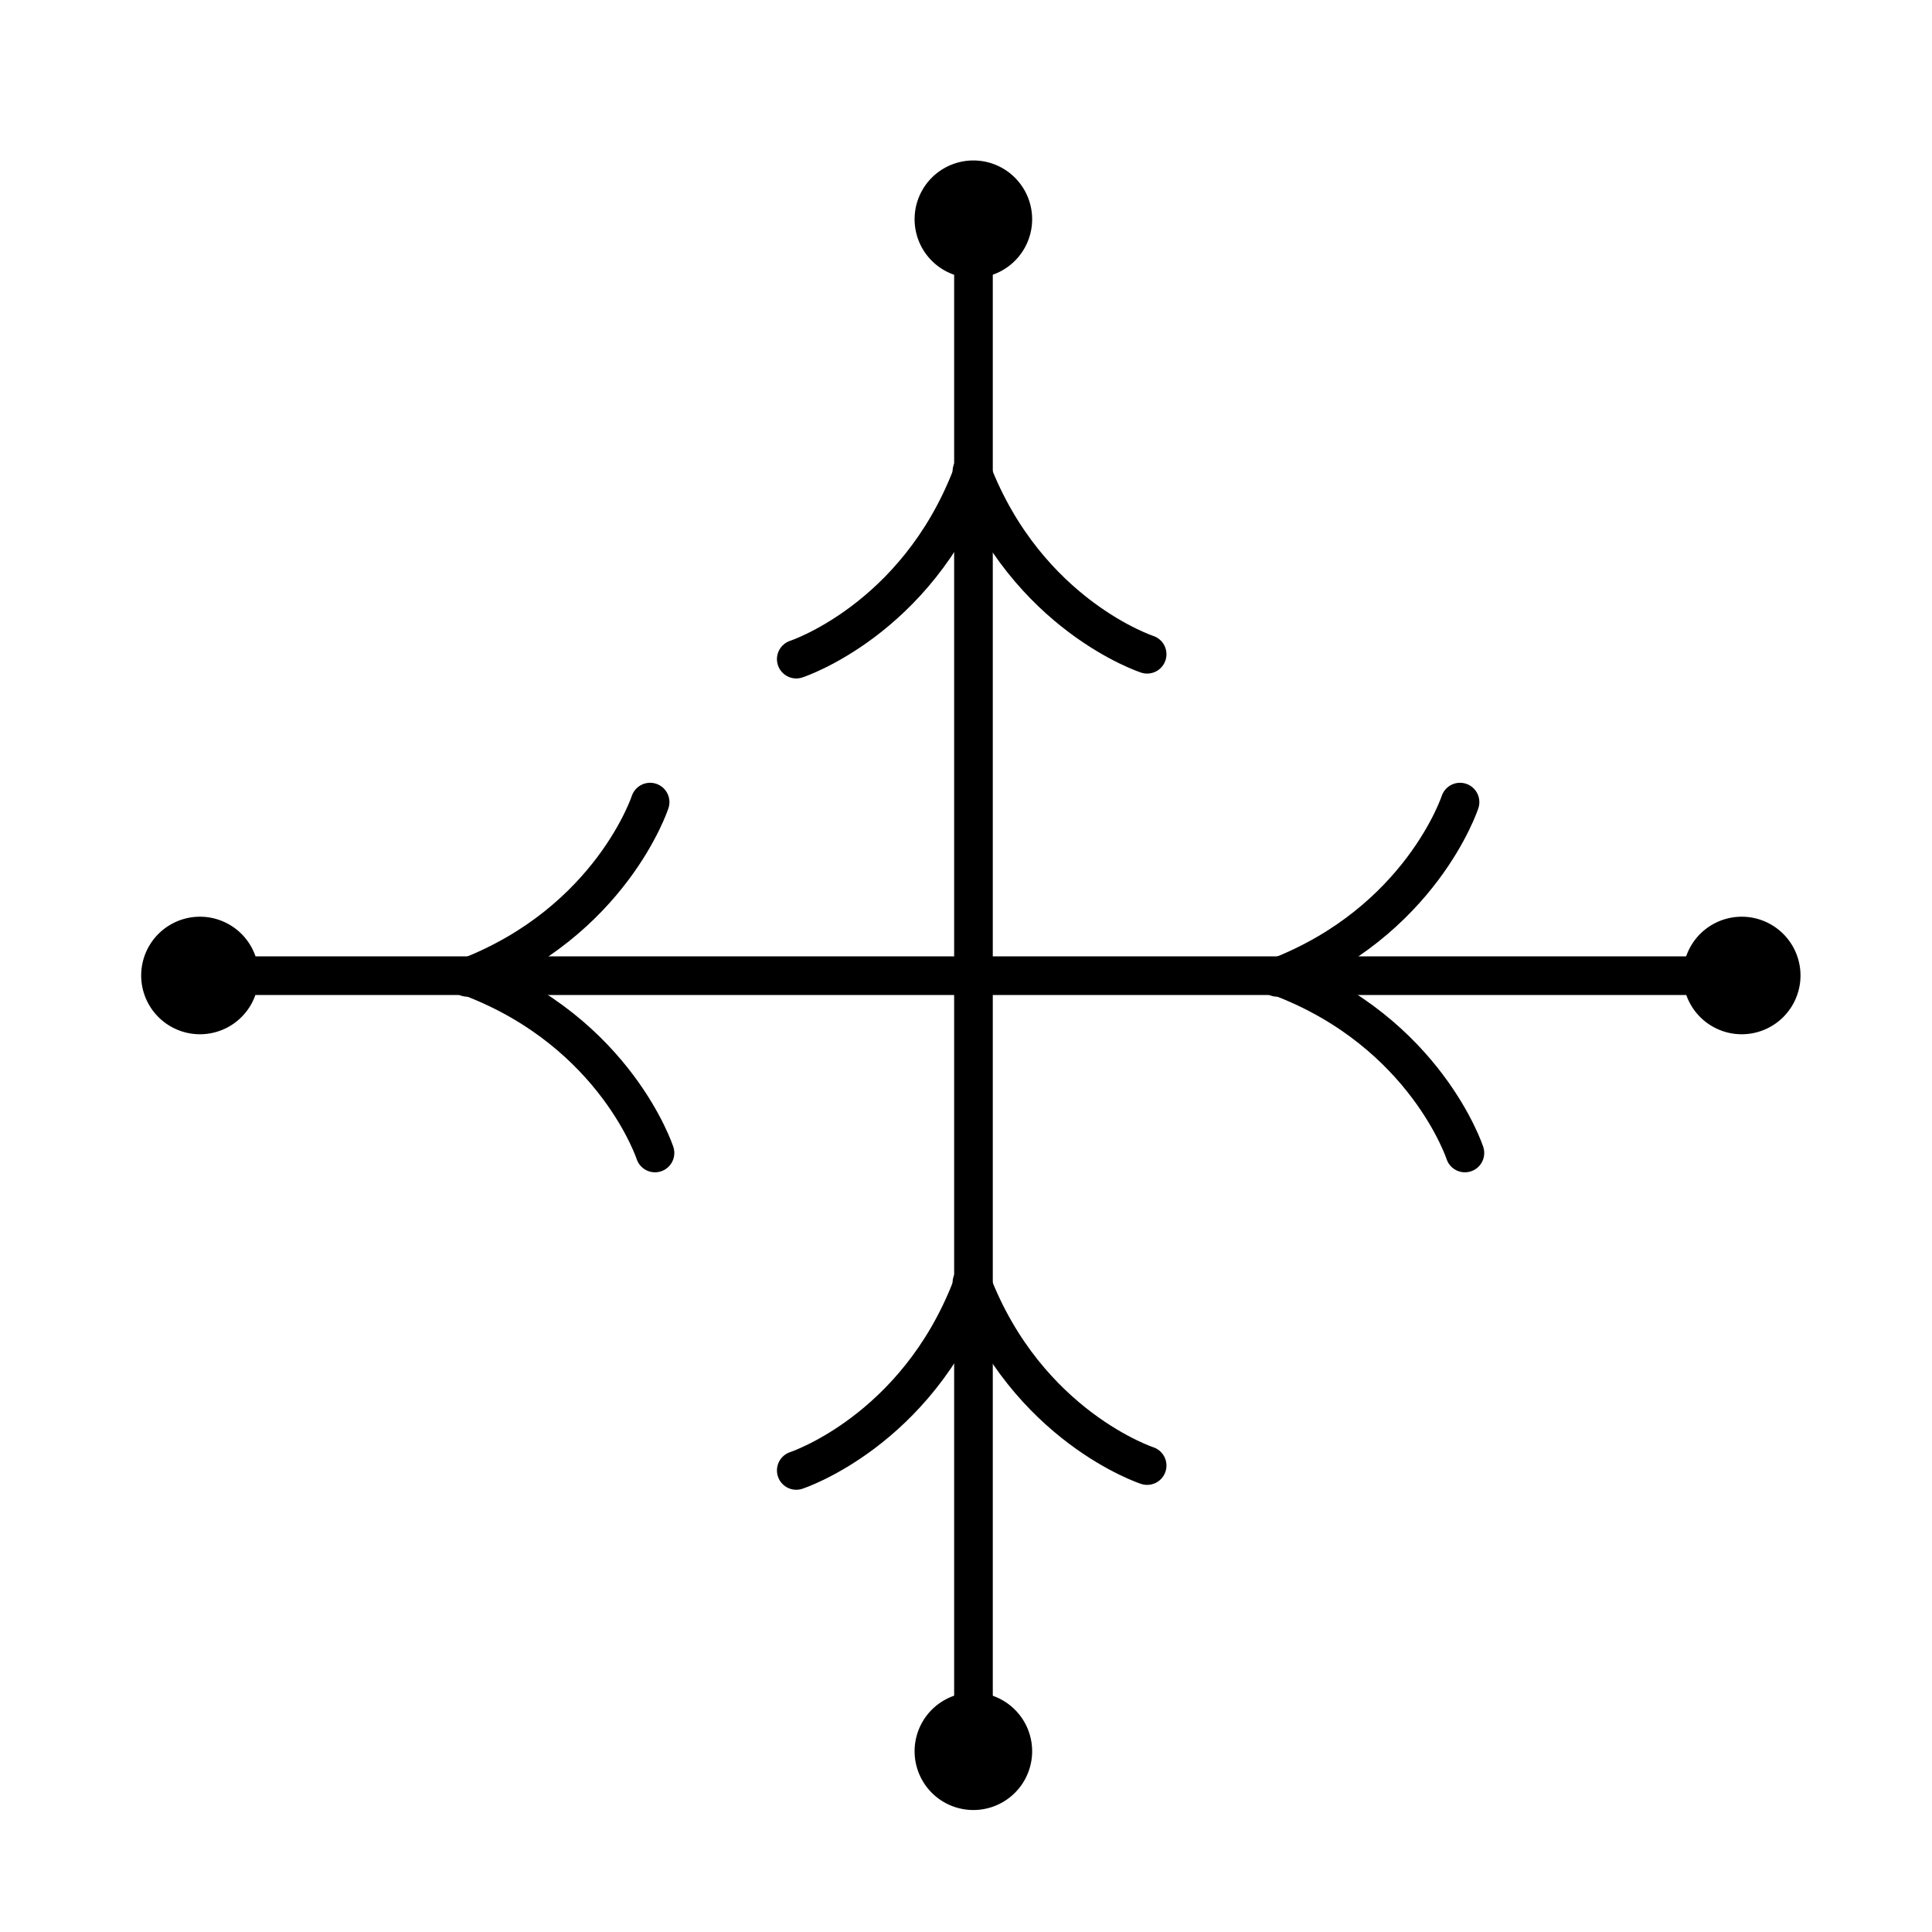 <?xml version="1.0" encoding="UTF-8" standalone="no"?>
<!-- Created with Inkscape (http://www.inkscape.org/) -->

<svg
   xmlns:dc="http://purl.org/dc/elements/1.1/"
   xmlns:cc="http://creativecommons.org/ns#"
   xmlns:rdf="http://www.w3.org/1999/02/22-rdf-syntax-ns#"
   xmlns:svg="http://www.w3.org/2000/svg"
   xmlns="http://www.w3.org/2000/svg"
   xmlns:sodipodi="http://sodipodi.sourceforge.net/DTD/sodipodi-0.dtd"
   xmlns:inkscape="http://www.inkscape.org/namespaces/inkscape"
   width="200"
   height="200"
   id="svg2"
   version="1.1"
   inkscape:version="0.48.2 r9819"
   sodipodi:docname="string_net_link_sym3.svg">
  <defs
     id="defs4" />
  <sodipodi:namedview
     id="base"
     pagecolor="#ffffff"
     bordercolor="#666666"
     borderopacity="1.0"
     inkscape:pageopacity="0.0"
     inkscape:pageshadow="2"
     inkscape:zoom="1.979899"
     inkscape:cx="-15.287544"
     inkscape:cy="133.87514"
     inkscape:document-units="px"
     inkscape:current-layer="layer1"
     showgrid="false"
     inkscape:window-width="1280"
     inkscape:window-height="701"
     inkscape:window-x="0"
     inkscape:window-y="0"
     inkscape:window-maximized="0" />
  <g
     inkscape:label="Layer 1"
     inkscape:groupmode="layer"
     id="layer1"
     transform="translate(0,-852.362)">
    <path
       style="fill:none;stroke:#000000;stroke-width:4;stroke-linecap:butt;stroke-linejoin:miter;stroke-miterlimit:4;stroke-opacity:1;stroke-dasharray:none;stroke-dashoffset:0"
       d="m 21.253,953.367 c 158.515,0 158.515,0 158.515,0"
       id="path2987"
       inkscape:connector-curvature="0" />
    <path
       sodipodi:type="arc"
       style="fill:#000000;fill-opacity:1;fill-rule:evenodd;stroke:none"
       id="path2985"
       sodipodi:cx="19.192898"
       sodipodi:cy="50.502525"
       sodipodi:rx="5.5558391"
       sodipodi:ry="5.5558391"
       d="m 24.749,50.503 a 5.556,5.556 0 1 1 -11.112,0 5.556,5.556 0 1 1 11.112,0 z"
       transform="matrix(1.095,0,0,1.095,-0.317,898.043)" />
    <path
       transform="matrix(1.095,0,0,1.095,159.287,898.043)"
       d="m 24.749,50.503 a 5.556,5.556 0 1 1 -11.112,0 5.556,5.556 0 1 1 11.112,0 z"
       sodipodi:ry="5.5558391"
       sodipodi:rx="5.5558391"
       sodipodi:cy="50.502525"
       sodipodi:cx="19.192898"
       id="path3891"
       style="fill:#000000;fill-opacity:1;fill-rule:evenodd;stroke:none"
       sodipodi:type="arc" />
    <g
       id="g4016"
       transform="matrix(-1,0,0,1,239.928,-73.088)">
      <path
         sodipodi:nodetypes="cc"
         inkscape:connector-curvature="0"
         id="path4000"
         d="m 107.723,1026.624 c -14.892,-5.747 -18.937,-18.141 -18.937,-18.141"
         style="fill:none;stroke:#000000;stroke-width:4;stroke-linecap:round;stroke-linejoin:miter;stroke-opacity:1" />
      <path
         style="fill:none;stroke:#000000;stroke-width:4;stroke-linecap:round;stroke-linejoin:miter;stroke-opacity:1"
         d="m 107.218,1026.665 c -14.892,5.747 -18.937,18.141 -18.937,18.141"
         id="path4010"
         inkscape:connector-curvature="0"
         sodipodi:nodetypes="cc" />
    </g>
    <path
       inkscape:connector-curvature="0"
       id="path3093"
       d="m 100.773,874.11 c 0,158.515 0,158.515 0,158.515"
       style="fill:none;stroke:#000000;stroke-width:4;stroke-linecap:butt;stroke-linejoin:miter;stroke-miterlimit:4;stroke-opacity:1;stroke-dasharray:none;stroke-dashoffset:0" />
    <g
       transform="matrix(0,-1,-1,0,1127.235,1092.863)"
       id="g3099">
      <path
         style="fill:none;stroke:#000000;stroke-width:4;stroke-linecap:round;stroke-linejoin:miter;stroke-opacity:1"
         d="m 107.723,1026.624 c -14.892,-5.747 -18.937,-18.141 -18.937,-18.141"
         id="path3101"
         inkscape:connector-curvature="0"
         sodipodi:nodetypes="cc" />
      <path
         sodipodi:nodetypes="cc"
         inkscape:connector-curvature="0"
         id="path3103"
         d="m 107.218,1026.665 c -14.892,5.747 -18.937,18.141 -18.937,18.141"
         style="fill:none;stroke:#000000;stroke-width:4;stroke-linecap:round;stroke-linejoin:miter;stroke-opacity:1" />
    </g>
    <g
       transform="matrix(-1,0,0,1,156.086,-73.088)"
       id="g3105">
      <path
         style="fill:none;stroke:#000000;stroke-width:4;stroke-linecap:round;stroke-linejoin:miter;stroke-opacity:1"
         d="m 107.723,1026.624 c -14.892,-5.747 -18.937,-18.141 -18.937,-18.141"
         id="path3107"
         inkscape:connector-curvature="0"
         sodipodi:nodetypes="cc" />
      <path
         sodipodi:nodetypes="cc"
         inkscape:connector-curvature="0"
         id="path3109"
         d="m 107.218,1026.665 c -14.892,5.747 -18.937,18.141 -18.937,18.141"
         style="fill:none;stroke:#000000;stroke-width:4;stroke-linecap:round;stroke-linejoin:miter;stroke-opacity:1" />
    </g>
    <path
       sodipodi:type="arc"
       style="fill:#000000;fill-opacity:1;fill-rule:evenodd;stroke:none"
       id="path3111"
       sodipodi:cx="19.192898"
       sodipodi:cy="50.502525"
       sodipodi:rx="5.5558391"
       sodipodi:ry="5.5558391"
       d="m 24.749,50.503 a 5.556,5.556 0 1 1 -11.112,0 5.556,5.556 0 1 1 11.112,0 z"
       transform="matrix(1.095,0,0,1.095,79.747,978.35)" />
    <path
       transform="matrix(1.095,0,0,1.095,79.747,819.756)"
       d="m 24.749,50.503 a 5.556,5.556 0 1 1 -11.112,0 5.556,5.556 0 1 1 11.112,0 z"
       sodipodi:ry="5.5558391"
       sodipodi:rx="5.5558391"
       sodipodi:cy="50.502525"
       sodipodi:cx="19.192898"
       id="path3113"
       style="fill:#000000;fill-opacity:1;fill-rule:evenodd;stroke:none"
       sodipodi:type="arc" />
    <g
       id="g3115"
       transform="matrix(0,-1,-1,0,1127.235,1008.876)">
      <path
         sodipodi:nodetypes="cc"
         inkscape:connector-curvature="0"
         id="path3117"
         d="m 107.723,1026.624 c -14.892,-5.747 -18.937,-18.141 -18.937,-18.141"
         style="fill:none;stroke:#000000;stroke-width:4;stroke-linecap:round;stroke-linejoin:miter;stroke-opacity:1" />
      <path
         style="fill:none;stroke:#000000;stroke-width:4;stroke-linecap:round;stroke-linejoin:miter;stroke-opacity:1"
         d="m 107.218,1026.665 c -14.892,5.747 -18.937,18.141 -18.937,18.141"
         id="path3119"
         inkscape:connector-curvature="0"
         sodipodi:nodetypes="cc" />
    </g>
  </g>
</svg>
